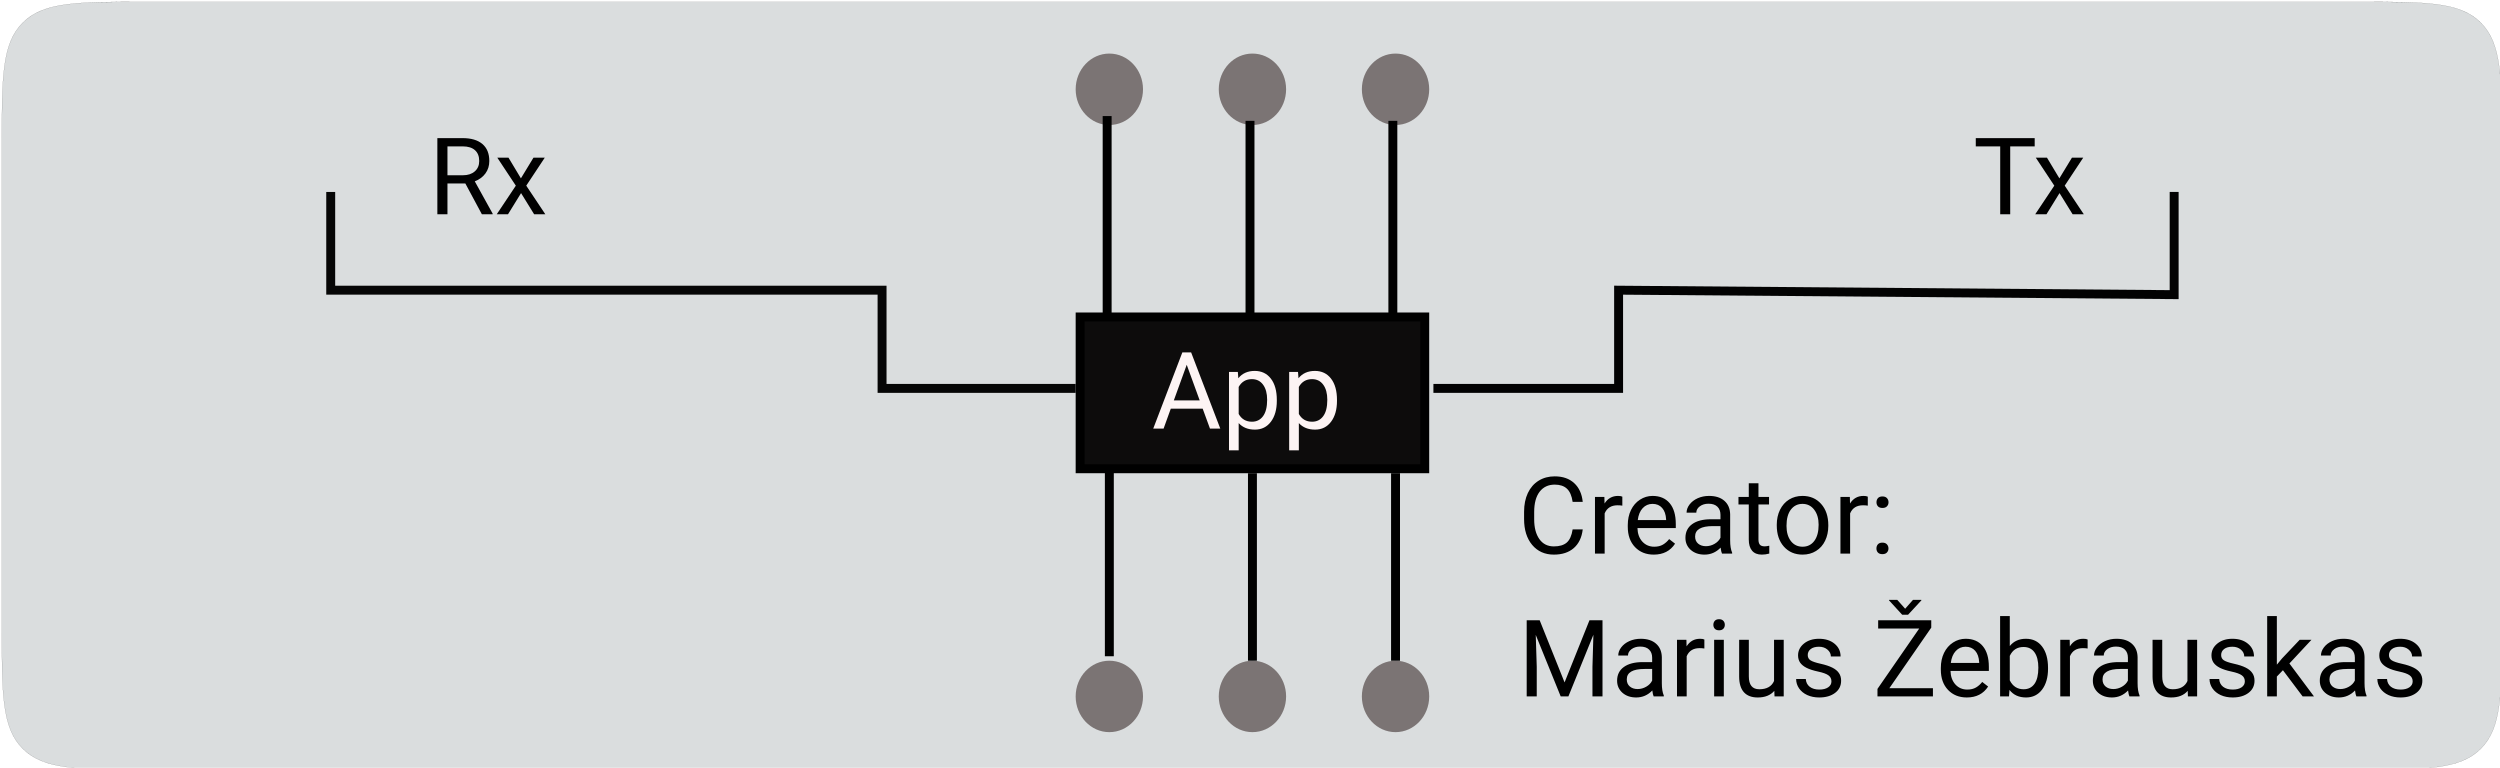 <svg width="280" height="86" viewBox="0 0 280 86" fill="none" xmlns="http://www.w3.org/2000/svg">
<g id="Logo scheme" clip-path="url(#clip0)">
<g id="LogoFinal">
<g id="Rectangle 2" filter="url(#filter0_if)">
<path d="M0 16C0 8.458 0 4.686 2.343 2.343C4.686 0 8.458 0 16 0H264C271.542 0 275.314 0 277.657 2.343C280 4.686 280 8.458 280 16V70C280 77.543 280 81.314 277.657 83.657C275.314 86 271.542 86 264 86H16C8.458 86 4.686 86 2.343 83.657C0 81.314 0 77.543 0 70V16Z" fill="#DADDDE"/>
<path d="M16 0.005H264C267.771 0.005 270.599 0.005 272.777 0.298C274.955 0.591 276.483 1.176 277.653 2.347C278.824 3.517 279.409 5.045 279.702 7.222C279.995 9.401 279.995 12.229 279.995 16V70C279.995 73.771 279.995 76.599 279.702 78.778C279.409 80.956 278.824 82.483 277.653 83.653C276.483 84.824 274.955 85.409 272.777 85.702C270.599 85.995 267.771 85.995 264 85.995H16C12.229 85.995 9.401 85.995 7.222 85.702C5.045 85.409 3.517 84.824 2.347 83.653C1.176 82.483 0.591 80.956 0.298 78.778C0.005 76.599 0.005 73.771 0.005 70V16C0.005 12.229 0.005 9.401 0.298 7.222C0.591 5.045 1.176 3.517 2.347 2.347C3.517 1.176 5.045 0.591 7.222 0.298C9.401 0.005 12.229 0.005 16 0.005Z" stroke="black" stroke-width="0.01"/>
</g>
<path id="Marius &#197;&#189;ebrauskas" d="M172.443 69.469L175.232 76.43L178.021 69.469H179.48V78H178.355V74.678L178.461 71.092L175.66 78H174.799L172.004 71.109L172.115 74.678V78H170.99V69.469H172.443ZM185.211 78C185.148 77.875 185.098 77.652 185.059 77.332C184.555 77.856 183.953 78.117 183.254 78.117C182.629 78.117 182.115 77.941 181.713 77.59C181.314 77.234 181.115 76.785 181.115 76.242C181.115 75.582 181.365 75.07 181.865 74.707C182.369 74.34 183.076 74.156 183.986 74.156H185.041V73.658C185.041 73.279 184.928 72.978 184.701 72.756C184.475 72.529 184.141 72.416 183.699 72.416C183.312 72.416 182.988 72.514 182.727 72.709C182.465 72.904 182.334 73.141 182.334 73.418H181.244C181.244 73.102 181.355 72.797 181.578 72.504C181.805 72.207 182.109 71.973 182.492 71.801C182.879 71.629 183.303 71.543 183.764 71.543C184.494 71.543 185.066 71.727 185.48 72.094C185.895 72.457 186.109 72.959 186.125 73.6V76.518C186.125 77.1 186.199 77.562 186.348 77.906V78H185.211ZM183.412 77.174C183.752 77.174 184.074 77.086 184.379 76.91C184.684 76.734 184.904 76.506 185.041 76.225V74.924H184.191C182.863 74.924 182.199 75.312 182.199 76.09C182.199 76.43 182.312 76.695 182.539 76.887C182.766 77.078 183.057 77.174 183.412 77.174ZM190.889 72.633C190.725 72.606 190.547 72.592 190.355 72.592C189.645 72.592 189.162 72.894 188.908 73.5V78H187.824V71.66H188.879L188.896 72.393C189.252 71.826 189.756 71.543 190.408 71.543C190.619 71.543 190.779 71.57 190.889 71.625V72.633ZM193.068 78H191.984V71.66H193.068V78ZM191.896 69.978C191.896 69.803 191.949 69.654 192.055 69.533C192.164 69.412 192.324 69.352 192.535 69.352C192.746 69.352 192.906 69.412 193.016 69.533C193.125 69.654 193.18 69.803 193.18 69.978C193.18 70.154 193.125 70.301 193.016 70.418C192.906 70.535 192.746 70.594 192.535 70.594C192.324 70.594 192.164 70.535 192.055 70.418C191.949 70.301 191.896 70.154 191.896 69.978ZM198.723 77.373C198.301 77.869 197.682 78.117 196.865 78.117C196.189 78.117 195.674 77.922 195.318 77.531C194.967 77.137 194.789 76.555 194.785 75.785V71.66H195.869V75.756C195.869 76.717 196.26 77.197 197.041 77.197C197.869 77.197 198.42 76.889 198.693 76.272V71.66H199.777V78H198.746L198.723 77.373ZM205.121 76.318C205.121 76.025 205.01 75.799 204.787 75.639C204.568 75.475 204.184 75.334 203.633 75.217C203.086 75.1 202.65 74.959 202.326 74.795C202.006 74.631 201.768 74.436 201.611 74.209C201.459 73.982 201.383 73.713 201.383 73.4C201.383 72.881 201.602 72.441 202.039 72.082C202.48 71.723 203.043 71.543 203.727 71.543C204.445 71.543 205.027 71.728 205.473 72.1C205.922 72.471 206.146 72.945 206.146 73.523H205.057C205.057 73.227 204.93 72.971 204.676 72.756C204.426 72.541 204.109 72.434 203.727 72.434C203.332 72.434 203.023 72.519 202.801 72.691C202.578 72.863 202.467 73.088 202.467 73.365C202.467 73.627 202.57 73.824 202.777 73.957C202.984 74.09 203.357 74.217 203.896 74.338C204.439 74.459 204.879 74.603 205.215 74.772C205.551 74.939 205.799 75.143 205.959 75.381C206.123 75.615 206.205 75.902 206.205 76.242C206.205 76.809 205.979 77.264 205.525 77.607C205.072 77.947 204.484 78.117 203.762 78.117C203.254 78.117 202.805 78.027 202.414 77.848C202.023 77.668 201.717 77.418 201.494 77.098C201.275 76.773 201.166 76.424 201.166 76.049H202.25C202.27 76.412 202.414 76.701 202.684 76.916C202.957 77.127 203.316 77.232 203.762 77.232C204.172 77.232 204.5 77.15 204.746 76.986C204.996 76.818 205.121 76.596 205.121 76.318ZM211.607 77.08H216.488V78H210.277V77.156L214.953 70.394H210.354V69.469H216.301V70.295L211.607 77.08ZM213.377 68.18L214.256 67.184H215.193V67.242L213.705 68.848H213.043L211.572 67.242V67.184H212.492L213.377 68.18ZM220.279 78.117C219.42 78.117 218.721 77.836 218.182 77.273C217.643 76.707 217.373 75.951 217.373 75.006V74.807C217.373 74.178 217.492 73.617 217.73 73.125C217.973 72.629 218.309 72.242 218.738 71.965C219.172 71.684 219.641 71.543 220.145 71.543C220.969 71.543 221.609 71.814 222.066 72.357C222.523 72.9 222.752 73.678 222.752 74.689V75.141H218.457C218.473 75.766 218.654 76.272 219.002 76.658C219.354 77.041 219.799 77.232 220.338 77.232C220.721 77.232 221.045 77.154 221.311 76.998C221.576 76.842 221.809 76.635 222.008 76.377L222.67 76.893C222.139 77.709 221.342 78.117 220.279 78.117ZM220.145 72.434C219.707 72.434 219.34 72.594 219.043 72.914C218.746 73.231 218.562 73.676 218.492 74.25H221.668V74.168C221.637 73.617 221.488 73.191 221.223 72.891C220.957 72.586 220.598 72.434 220.145 72.434ZM229.379 74.9C229.379 75.869 229.156 76.648 228.711 77.238C228.266 77.824 227.668 78.117 226.918 78.117C226.117 78.117 225.498 77.834 225.061 77.268L225.008 78H224.012V69H225.096V72.357C225.533 71.814 226.137 71.543 226.906 71.543C227.676 71.543 228.279 71.834 228.717 72.416C229.158 72.998 229.379 73.795 229.379 74.807V74.9ZM228.295 74.777C228.295 74.039 228.152 73.469 227.867 73.066C227.582 72.664 227.172 72.463 226.637 72.463C225.922 72.463 225.408 72.795 225.096 73.459V76.201C225.428 76.865 225.945 77.197 226.648 77.197C227.168 77.197 227.572 76.996 227.861 76.594C228.15 76.191 228.295 75.586 228.295 74.777ZM233.814 72.633C233.65 72.606 233.473 72.592 233.281 72.592C232.57 72.592 232.088 72.894 231.834 73.5V78H230.75V71.66H231.805L231.822 72.393C232.178 71.826 232.682 71.543 233.334 71.543C233.545 71.543 233.705 71.57 233.814 71.625V72.633ZM238.496 78C238.434 77.875 238.383 77.652 238.344 77.332C237.84 77.856 237.238 78.117 236.539 78.117C235.914 78.117 235.4 77.941 234.998 77.59C234.6 77.234 234.4 76.785 234.4 76.242C234.4 75.582 234.65 75.07 235.15 74.707C235.654 74.34 236.361 74.156 237.271 74.156H238.326V73.658C238.326 73.279 238.213 72.978 237.986 72.756C237.76 72.529 237.426 72.416 236.984 72.416C236.598 72.416 236.273 72.514 236.012 72.709C235.75 72.904 235.619 73.141 235.619 73.418H234.529C234.529 73.102 234.641 72.797 234.863 72.504C235.09 72.207 235.395 71.973 235.777 71.801C236.164 71.629 236.588 71.543 237.049 71.543C237.779 71.543 238.352 71.727 238.766 72.094C239.18 72.457 239.395 72.959 239.41 73.6V76.518C239.41 77.1 239.484 77.562 239.633 77.906V78H238.496ZM236.697 77.174C237.037 77.174 237.359 77.086 237.664 76.91C237.969 76.734 238.189 76.506 238.326 76.225V74.924H237.477C236.148 74.924 235.484 75.312 235.484 76.09C235.484 76.43 235.598 76.695 235.824 76.887C236.051 77.078 236.342 77.174 236.697 77.174ZM245.023 77.373C244.602 77.869 243.982 78.117 243.166 78.117C242.49 78.117 241.975 77.922 241.619 77.531C241.268 77.137 241.09 76.555 241.086 75.785V71.66H242.17V75.756C242.17 76.717 242.561 77.197 243.342 77.197C244.17 77.197 244.721 76.889 244.994 76.272V71.66H246.078V78H245.047L245.023 77.373ZM251.422 76.318C251.422 76.025 251.311 75.799 251.088 75.639C250.869 75.475 250.484 75.334 249.934 75.217C249.387 75.1 248.951 74.959 248.627 74.795C248.307 74.631 248.068 74.436 247.912 74.209C247.76 73.982 247.684 73.713 247.684 73.4C247.684 72.881 247.902 72.441 248.34 72.082C248.781 71.723 249.344 71.543 250.027 71.543C250.746 71.543 251.328 71.728 251.773 72.1C252.223 72.471 252.447 72.945 252.447 73.523H251.357C251.357 73.227 251.23 72.971 250.977 72.756C250.727 72.541 250.41 72.434 250.027 72.434C249.633 72.434 249.324 72.519 249.102 72.691C248.879 72.863 248.768 73.088 248.768 73.365C248.768 73.627 248.871 73.824 249.078 73.957C249.285 74.09 249.658 74.217 250.197 74.338C250.74 74.459 251.18 74.603 251.516 74.772C251.852 74.939 252.1 75.143 252.26 75.381C252.424 75.615 252.506 75.902 252.506 76.242C252.506 76.809 252.279 77.264 251.826 77.607C251.373 77.947 250.785 78.117 250.062 78.117C249.555 78.117 249.105 78.027 248.715 77.848C248.324 77.668 248.018 77.418 247.795 77.098C247.576 76.773 247.467 76.424 247.467 76.049H248.551C248.57 76.412 248.715 76.701 248.984 76.916C249.258 77.127 249.617 77.232 250.062 77.232C250.473 77.232 250.801 77.15 251.047 76.986C251.297 76.818 251.422 76.596 251.422 76.318ZM255.688 75.064L255.008 75.773V78H253.924V69H255.008V74.443L255.588 73.746L257.562 71.66H258.881L256.414 74.309L259.168 78H257.896L255.688 75.064ZM263.914 78C263.852 77.875 263.801 77.652 263.762 77.332C263.258 77.856 262.656 78.117 261.957 78.117C261.332 78.117 260.818 77.941 260.416 77.59C260.018 77.234 259.818 76.785 259.818 76.242C259.818 75.582 260.068 75.07 260.568 74.707C261.072 74.34 261.779 74.156 262.689 74.156H263.744V73.658C263.744 73.279 263.631 72.978 263.404 72.756C263.178 72.529 262.844 72.416 262.402 72.416C262.016 72.416 261.691 72.514 261.43 72.709C261.168 72.904 261.037 73.141 261.037 73.418H259.947C259.947 73.102 260.059 72.797 260.281 72.504C260.508 72.207 260.812 71.973 261.195 71.801C261.582 71.629 262.006 71.543 262.467 71.543C263.197 71.543 263.77 71.727 264.184 72.094C264.598 72.457 264.812 72.959 264.828 73.6V76.518C264.828 77.1 264.902 77.562 265.051 77.906V78H263.914ZM262.115 77.174C262.455 77.174 262.777 77.086 263.082 76.91C263.387 76.734 263.607 76.506 263.744 76.225V74.924H262.895C261.566 74.924 260.902 75.312 260.902 76.09C260.902 76.43 261.016 76.695 261.242 76.887C261.469 77.078 261.76 77.174 262.115 77.174ZM270.219 76.318C270.219 76.025 270.107 75.799 269.885 75.639C269.666 75.475 269.281 75.334 268.73 75.217C268.184 75.1 267.748 74.959 267.424 74.795C267.104 74.631 266.865 74.436 266.709 74.209C266.557 73.982 266.48 73.713 266.48 73.4C266.48 72.881 266.699 72.441 267.137 72.082C267.578 71.723 268.141 71.543 268.824 71.543C269.543 71.543 270.125 71.728 270.57 72.1C271.02 72.471 271.244 72.945 271.244 73.523H270.154C270.154 73.227 270.027 72.971 269.773 72.756C269.523 72.541 269.207 72.434 268.824 72.434C268.43 72.434 268.121 72.519 267.898 72.691C267.676 72.863 267.564 73.088 267.564 73.365C267.564 73.627 267.668 73.824 267.875 73.957C268.082 74.09 268.455 74.217 268.994 74.338C269.537 74.459 269.977 74.603 270.312 74.772C270.648 74.939 270.896 75.143 271.057 75.381C271.221 75.615 271.303 75.902 271.303 76.242C271.303 76.809 271.076 77.264 270.623 77.607C270.17 77.947 269.582 78.117 268.859 78.117C268.352 78.117 267.902 78.027 267.512 77.848C267.121 77.668 266.814 77.418 266.592 77.098C266.373 76.773 266.264 76.424 266.264 76.049H267.348C267.367 76.412 267.512 76.701 267.781 76.916C268.055 77.127 268.414 77.232 268.859 77.232C269.27 77.232 269.598 77.15 269.844 76.986C270.094 76.818 270.219 76.596 270.219 76.318Z" fill="black"/>
<path id="Rx" d="M52.119 20.549H50.115V24H48.984V15.469H51.809C52.77 15.469 53.508 15.688 54.023 16.125C54.543 16.562 54.803 17.199 54.803 18.035C54.803 18.566 54.658 19.029 54.369 19.424C54.084 19.818 53.685 20.113 53.174 20.309L55.178 23.93V24H53.971L52.119 20.549ZM50.115 19.629H51.844C52.402 19.629 52.846 19.484 53.174 19.195C53.506 18.906 53.672 18.52 53.672 18.035C53.672 17.508 53.514 17.104 53.197 16.822C52.885 16.541 52.432 16.398 51.838 16.395H50.115V19.629ZM58.342 19.975L59.748 17.66H61.014L58.94 20.795L61.078 24H59.824L58.359 21.627L56.895 24H55.635L57.773 20.795L55.699 17.66H56.953L58.342 19.975Z" fill="black"/>
<path id="Tx" d="M227.885 16.395H225.143V24H224.023V16.395H221.287V15.469H227.885V16.395ZM230.65 19.975L232.057 17.66H233.322L231.248 20.795L233.387 24H232.133L230.668 21.627L229.203 24H227.943L230.082 20.795L228.008 17.66H229.262L230.65 19.975Z" fill="black"/>
<g id="Scheme">
<ellipse id="Ellipse 1" cx="124.246" cy="10" rx="3.771" ry="4" fill="#7B7474"/>
<ellipse id="Ellipse 2" cx="140.273" cy="10" rx="3.771" ry="4" fill="#7B7474"/>
<g id="Circles">
<ellipse id="Ellipse 1_2" cx="124.246" cy="78" rx="3.771" ry="4" fill="#7B7474"/>
<ellipse id="Ellipse 2_2" cx="140.273" cy="78" rx="3.771" ry="4" fill="#7B7474"/>
<ellipse id="Ellipse 3" cx="156.3" cy="78" rx="3.771" ry="4" fill="#7B7474"/>
</g>
<ellipse id="Ellipse 3_2" cx="156.3" cy="10" rx="3.771" ry="4" fill="#7B7474"/>
<path id="Line 1" d="M156.3 53V74M124.246 52.5V73.5M140.273 53V74" stroke="black"/>
<path id="Line 2" d="M156 13.535V36M124 13V35.465M140 13.535V36" stroke="black"/>
<rect id="Rectangle 1" x="120.975" y="35.5" width="38.596" height="17" fill="#0D0C0C" stroke="black"/>
<path id="Vector 1" d="M37.04 21.5V32.5H98.791V43.5H120.475" stroke="#060606"/>
<path id="Vector 2" d="M243.505 21.5V33L181.283 32.5V43.5H160.542" stroke="#020202"/>
<path id="App" d="M134.701 45.773H131.127L130.324 48H129.164L132.422 39.469H133.406L136.67 48H135.516L134.701 45.773ZM131.467 44.848H134.367L132.914 40.857L131.467 44.848ZM143.004 44.9C143.004 45.865 142.783 46.643 142.342 47.232C141.9 47.822 141.303 48.117 140.549 48.117C139.779 48.117 139.174 47.873 138.732 47.385V50.438H137.648V41.66H138.639L138.691 42.363C139.133 41.816 139.746 41.543 140.531 41.543C141.293 41.543 141.895 41.83 142.336 42.404C142.781 42.978 143.004 43.777 143.004 44.801V44.9ZM141.92 44.777C141.92 44.062 141.768 43.498 141.463 43.084C141.158 42.67 140.74 42.463 140.209 42.463C139.553 42.463 139.061 42.754 138.732 43.336V46.365C139.057 46.943 139.553 47.232 140.221 47.232C140.74 47.232 141.152 47.027 141.457 46.617C141.766 46.203 141.92 45.59 141.92 44.777ZM149.742 44.9C149.742 45.865 149.521 46.643 149.08 47.232C148.639 47.822 148.041 48.117 147.287 48.117C146.518 48.117 145.912 47.873 145.471 47.385V50.438H144.387V41.66H145.377L145.43 42.363C145.871 41.816 146.484 41.543 147.27 41.543C148.031 41.543 148.633 41.83 149.074 42.404C149.52 42.978 149.742 43.777 149.742 44.801V44.9ZM148.658 44.777C148.658 44.062 148.506 43.498 148.201 43.084C147.896 42.67 147.479 42.463 146.947 42.463C146.291 42.463 145.799 42.754 145.471 43.336V46.365C145.795 46.943 146.291 47.232 146.959 47.232C147.479 47.232 147.891 47.027 148.195 46.617C148.504 46.203 148.658 45.59 148.658 44.777Z" fill="#FDF4F4"/>
</g>
<path id="Creator:" d="M177.266 59.293C177.16 60.195 176.826 60.893 176.264 61.385C175.705 61.873 174.961 62.117 174.031 62.117C173.023 62.117 172.215 61.756 171.605 61.033C171 60.31 170.697 59.344 170.697 58.133V57.312C170.697 56.52 170.838 55.822 171.119 55.221C171.404 54.619 171.807 54.158 172.326 53.838C172.846 53.514 173.447 53.352 174.131 53.352C175.037 53.352 175.764 53.605 176.311 54.113C176.857 54.617 177.176 55.316 177.266 56.211H176.135C176.037 55.531 175.824 55.039 175.496 54.734C175.172 54.43 174.717 54.277 174.131 54.277C173.412 54.277 172.848 54.543 172.438 55.074C172.031 55.605 171.828 56.361 171.828 57.342V58.168C171.828 59.094 172.021 59.83 172.408 60.377C172.795 60.924 173.336 61.197 174.031 61.197C174.656 61.197 175.135 61.057 175.467 60.775C175.803 60.49 176.025 59.996 176.135 59.293H177.266ZM181.701 56.633C181.537 56.605 181.359 56.592 181.168 56.592C180.457 56.592 179.975 56.895 179.721 57.5V62H178.637V55.66H179.691L179.709 56.393C180.064 55.826 180.568 55.543 181.221 55.543C181.432 55.543 181.592 55.57 181.701 55.625V56.633ZM185.217 62.117C184.357 62.117 183.658 61.836 183.119 61.273C182.58 60.707 182.311 59.951 182.311 59.006V58.807C182.311 58.178 182.43 57.617 182.668 57.125C182.91 56.629 183.246 56.242 183.676 55.965C184.109 55.684 184.578 55.543 185.082 55.543C185.906 55.543 186.547 55.815 187.004 56.357C187.461 56.9 187.689 57.678 187.689 58.69V59.141H183.395C183.41 59.766 183.592 60.272 183.939 60.658C184.291 61.041 184.736 61.232 185.275 61.232C185.658 61.232 185.982 61.154 186.248 60.998C186.514 60.842 186.746 60.635 186.945 60.377L187.607 60.893C187.076 61.709 186.279 62.117 185.217 62.117ZM185.082 56.434C184.645 56.434 184.277 56.594 183.98 56.914C183.684 57.23 183.5 57.676 183.43 58.25H186.605V58.168C186.574 57.617 186.426 57.191 186.16 56.891C185.895 56.586 185.535 56.434 185.082 56.434ZM192.863 62C192.801 61.875 192.75 61.652 192.711 61.332C192.207 61.855 191.605 62.117 190.906 62.117C190.281 62.117 189.768 61.941 189.365 61.59C188.967 61.234 188.768 60.785 188.768 60.242C188.768 59.582 189.018 59.07 189.518 58.707C190.021 58.34 190.729 58.156 191.639 58.156H192.693V57.658C192.693 57.279 192.58 56.978 192.354 56.756C192.127 56.529 191.793 56.416 191.352 56.416C190.965 56.416 190.641 56.514 190.379 56.709C190.117 56.904 189.986 57.141 189.986 57.418H188.896C188.896 57.102 189.008 56.797 189.23 56.504C189.457 56.207 189.762 55.973 190.145 55.801C190.531 55.629 190.955 55.543 191.416 55.543C192.146 55.543 192.719 55.727 193.133 56.094C193.547 56.457 193.762 56.959 193.777 57.6V60.518C193.777 61.1 193.852 61.562 194 61.906V62H192.863ZM191.064 61.174C191.404 61.174 191.727 61.086 192.031 60.91C192.336 60.734 192.557 60.506 192.693 60.225V58.924H191.844C190.516 58.924 189.852 59.312 189.852 60.09C189.852 60.43 189.965 60.695 190.191 60.887C190.418 61.078 190.709 61.174 191.064 61.174ZM196.947 54.125V55.66H198.131V56.498H196.947V60.43C196.947 60.684 197 60.875 197.105 61.004C197.211 61.129 197.391 61.191 197.645 61.191C197.77 61.191 197.941 61.168 198.16 61.121V62C197.875 62.078 197.598 62.117 197.328 62.117C196.844 62.117 196.479 61.971 196.232 61.678C195.986 61.385 195.863 60.969 195.863 60.43V56.498H194.709V55.66H195.863V54.125H196.947ZM198.998 58.772C198.998 58.15 199.119 57.592 199.361 57.096C199.607 56.6 199.947 56.217 200.381 55.947C200.818 55.678 201.316 55.543 201.875 55.543C202.738 55.543 203.436 55.842 203.967 56.44C204.502 57.037 204.77 57.832 204.77 58.824V58.9C204.77 59.518 204.65 60.072 204.412 60.565C204.178 61.053 203.84 61.434 203.398 61.707C202.961 61.98 202.457 62.117 201.887 62.117C201.027 62.117 200.33 61.818 199.795 61.221C199.264 60.623 198.998 59.832 198.998 58.848V58.772ZM200.088 58.9C200.088 59.603 200.25 60.168 200.574 60.594C200.902 61.02 201.34 61.232 201.887 61.232C202.438 61.232 202.875 61.018 203.199 60.588C203.523 60.154 203.686 59.549 203.686 58.772C203.686 58.076 203.52 57.514 203.188 57.084C202.859 56.65 202.422 56.434 201.875 56.434C201.34 56.434 200.908 56.647 200.58 57.072C200.252 57.498 200.088 58.107 200.088 58.9ZM209.193 56.633C209.029 56.605 208.852 56.592 208.66 56.592C207.949 56.592 207.467 56.895 207.213 57.5V62H206.129V55.66H207.184L207.201 56.393C207.557 55.826 208.061 55.543 208.713 55.543C208.924 55.543 209.084 55.57 209.193 55.625V56.633ZM210.16 61.432C210.16 61.244 210.215 61.088 210.324 60.963C210.438 60.838 210.605 60.775 210.828 60.775C211.051 60.775 211.219 60.838 211.332 60.963C211.449 61.088 211.508 61.244 211.508 61.432C211.508 61.611 211.449 61.762 211.332 61.883C211.219 62.004 211.051 62.065 210.828 62.065C210.605 62.065 210.438 62.004 210.324 61.883C210.215 61.762 210.16 61.611 210.16 61.432ZM210.166 56.258C210.166 56.07 210.221 55.914 210.33 55.789C210.443 55.664 210.611 55.602 210.834 55.602C211.057 55.602 211.225 55.664 211.338 55.789C211.455 55.914 211.514 56.07 211.514 56.258C211.514 56.438 211.455 56.588 211.338 56.709C211.225 56.83 211.057 56.891 210.834 56.891C210.611 56.891 210.443 56.83 210.33 56.709C210.221 56.588 210.166 56.438 210.166 56.258Z" fill="black"/>
</g>
</g>
<defs>
<filter id="filter0_if" x="-0.04" y="-0.04" width="280.24" height="86.24" filterUnits="userSpaceOnUse" color-interpolation-filters="sRGB">
<feFlood flood-opacity="0" result="BackgroundImageFix"/>
<feBlend mode="normal" in="SourceGraphic" in2="BackgroundImageFix" result="shape"/>
<feColorMatrix in="SourceAlpha" type="matrix" values="0 0 0 0 0 0 0 0 0 0 0 0 0 0 0 0 0 0 127 0" result="hardAlpha"/>
<feOffset dx="0.2" dy="0.2"/>
<feGaussianBlur stdDeviation="0.25"/>
<feComposite in2="hardAlpha" operator="arithmetic" k2="-1" k3="1"/>
<feColorMatrix type="matrix" values="0 0 0 0 0 0 0 0 0 0 0 0 0 0 0 0 0 0 0.5 0"/>
<feBlend mode="normal" in2="shape" result="effect1_innerShadow"/>
<feGaussianBlur stdDeviation="0.02" result="effect2_foregroundBlur"/>
</filter>
<clipPath id="clip0">
<rect width="280" height="86" fill="white"/>
</clipPath>
</defs>
</svg>
